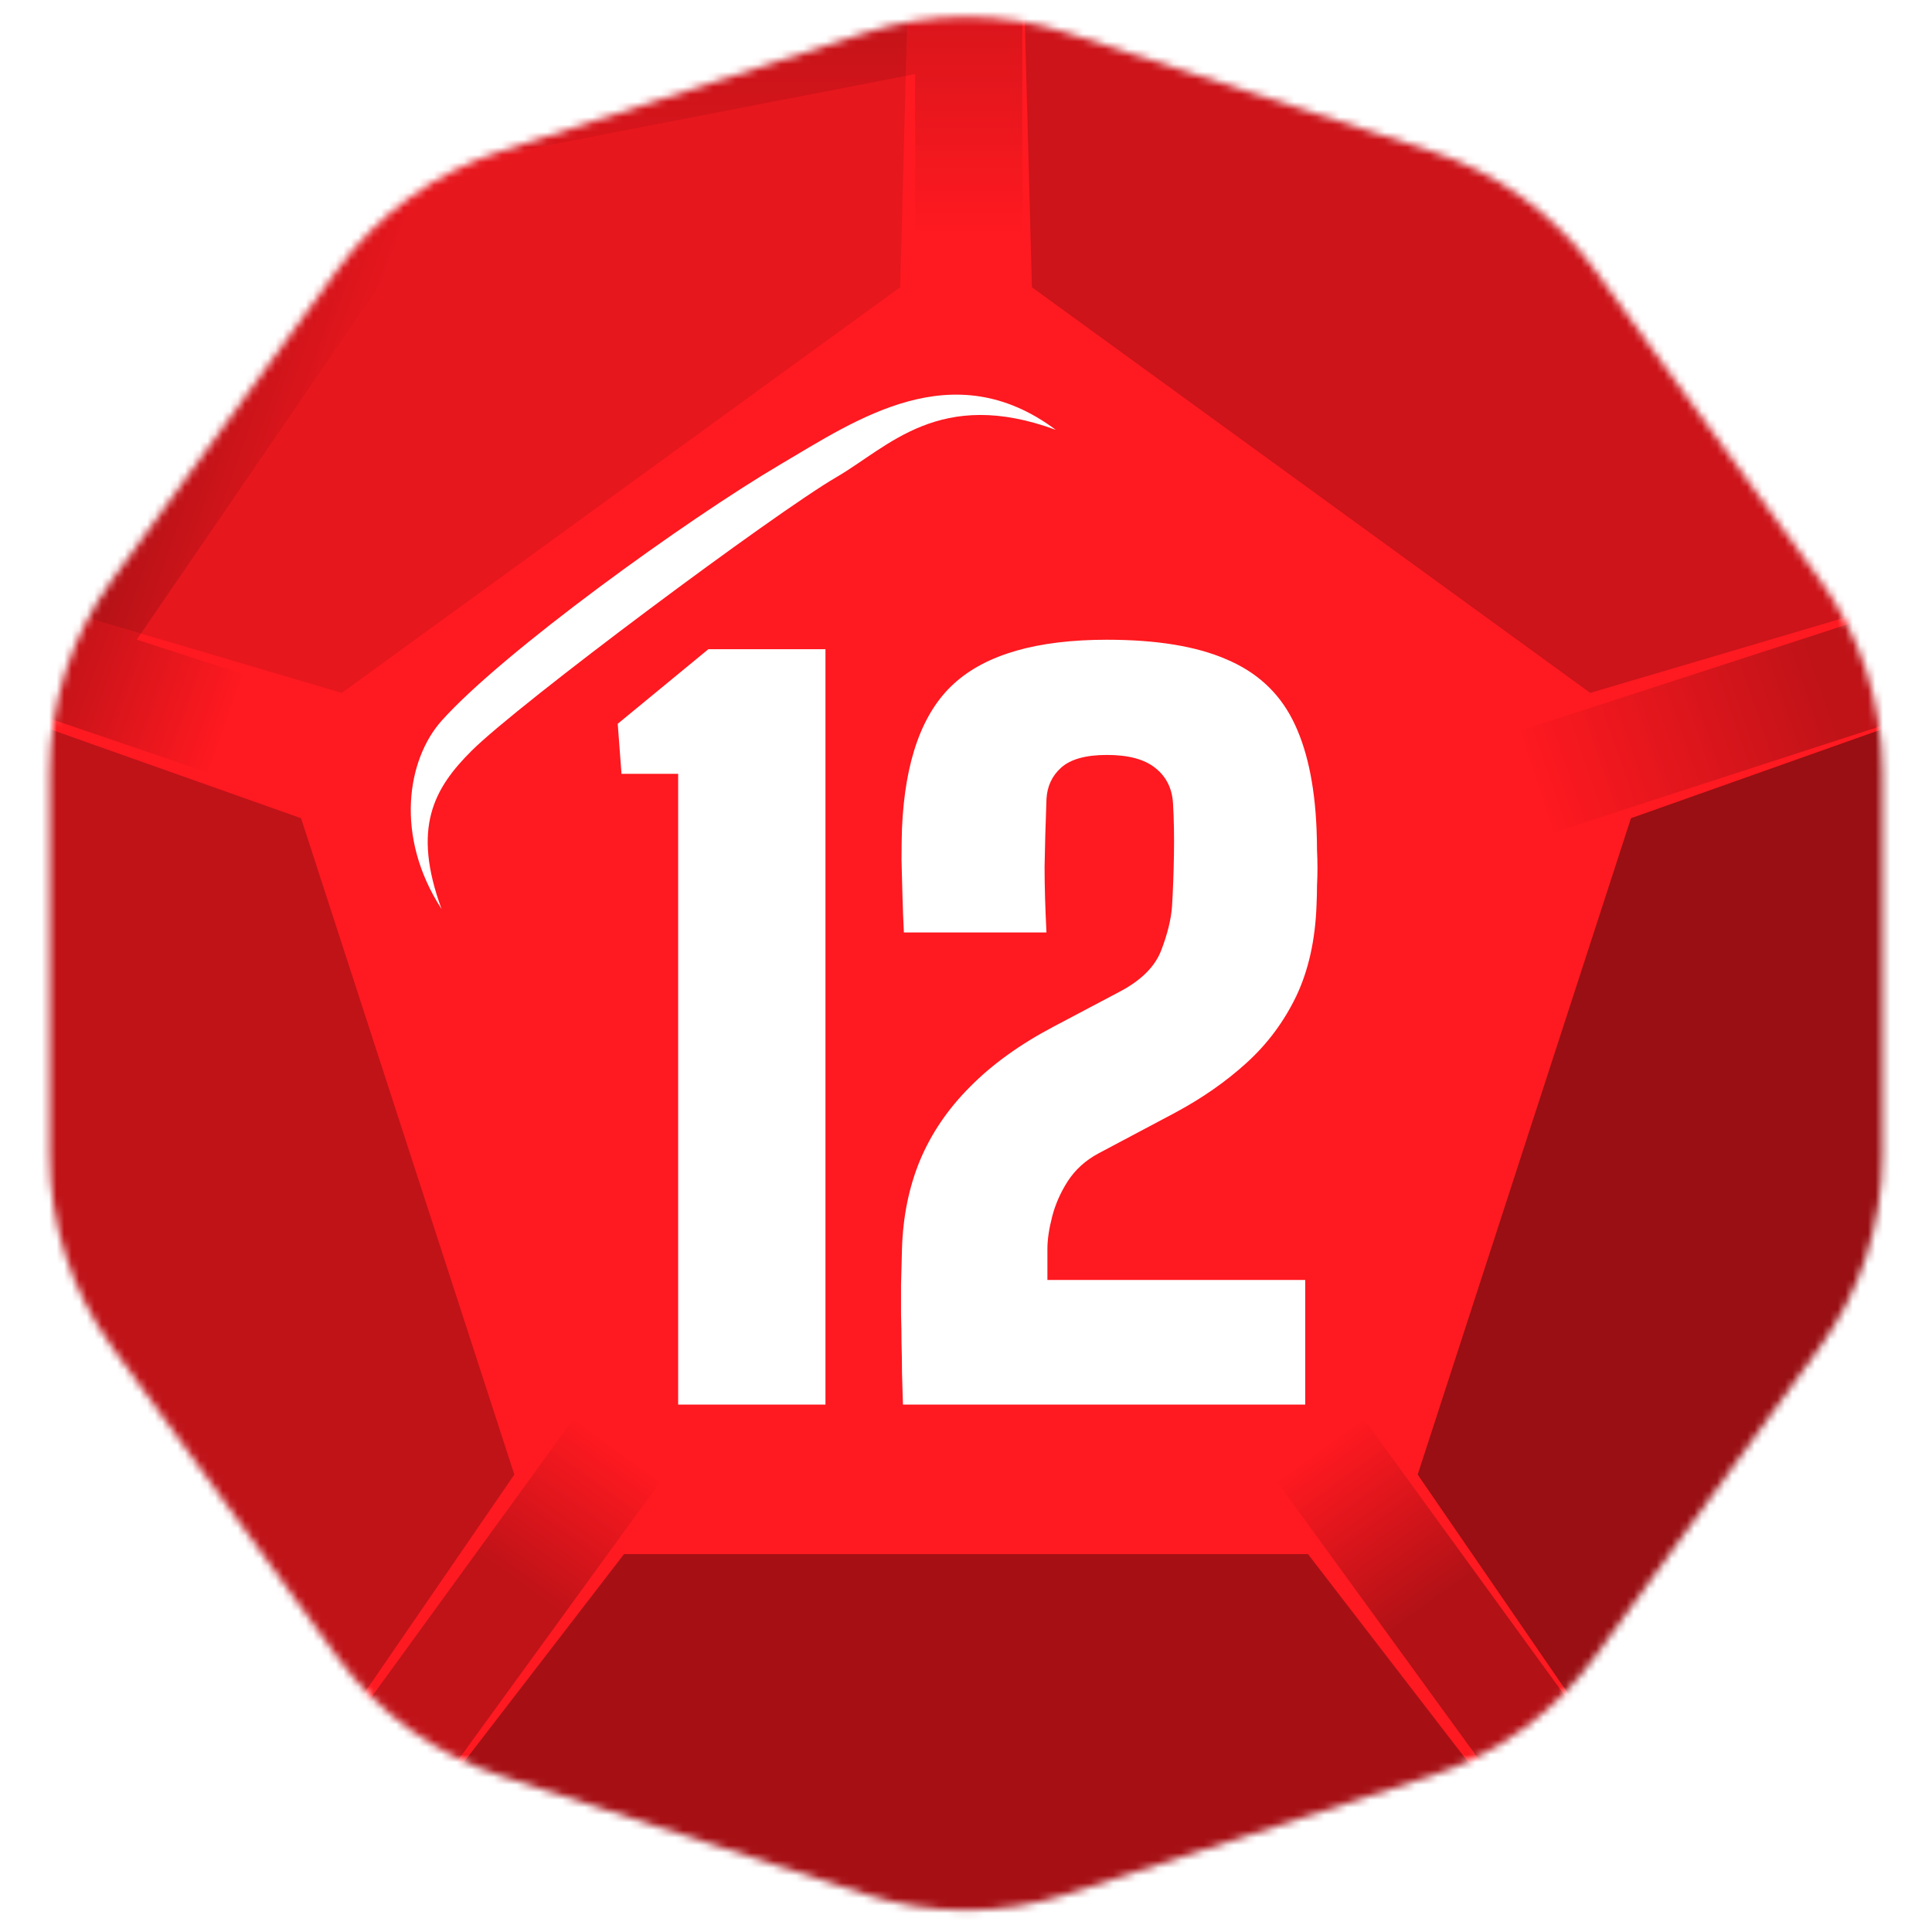<svg width="256" height="256" viewBox="0 0 256 256" fill="none" xmlns="http://www.w3.org/2000/svg">
<desc>
  wrpg-online.com SWRPG Dice Asset
  Created by: Joshua Ziggas
  Source: https://github.com/swrpg-online/art
  License: CC BY-NC-SA 4.0
</desc><mask id="mask0_112_25708" style="mask-type:luminance" maskUnits="userSpaceOnUse" x="6" y="2" width="244" height="252">
<path d="M114.628 4.345C123.32 1.521 132.683 1.521 141.375 4.345L189.67 20.037C198.362 22.861 205.937 28.365 211.309 35.759L241.157 76.841C246.529 84.235 249.422 93.14 249.422 102.279V153.059C249.422 162.199 246.529 171.103 241.157 178.497L211.309 219.58C205.937 226.973 198.362 232.477 189.67 235.301L141.375 250.993C132.683 253.817 123.32 253.817 114.628 250.993L66.333 235.301C57.641 232.477 50.066 226.973 44.694 219.58L14.846 178.497C9.474 171.103 6.581 162.199 6.581 153.059V102.279C6.581 93.14 9.474 84.235 14.846 76.841L44.694 35.759C50.066 28.365 57.641 22.861 66.333 20.037L114.628 4.345Z" fill="white"/>
</mask>
<g mask="url(#mask0_112_25708)">
<rect width="256" height="256" fill="#FF1920"/>
<g filter="url(#filter0_f_112_25708)">
<path d="M50.102 9.814L135.447 -6.135V48.824H121.261V9.814L52.806 23.078L50.102 9.814Z" fill="url(#paint0_linear_112_25708)" fill-opacity="0.15"/>
<rect x="169.172" y="196.271" width="14.185" height="78.02" transform="rotate(-36 169.172 196.271)" fill="url(#paint1_linear_112_25708)" fill-opacity="0.3"/>
<path d="M-5.078 91.24L43.068 14.963L61.461 21.454L18.118 84.751L55.219 96.806L50.836 110.297L-5.078 91.24Z" fill="url(#paint2_linear_112_25708)" fill-opacity="0.25"/>
<rect x="205.871" y="110.297" width="14.185" height="78.02" transform="rotate(-108 205.871 110.297)" fill="url(#paint3_linear_112_25708)" fill-opacity="0.25"/>
<rect x="41.68" y="259.391" width="14.185" height="78.02" transform="rotate(-144 41.68 259.391)" fill="url(#paint4_linear_112_25708)" fill-opacity="0.25"/>
<path d="M173.313 205.926L209.147 252.449L126.501 268.499L46.855 252.449L82.689 205.926L173.313 205.926Z" fill="black" fill-opacity="0.35"/>
<path d="M216.112 108.42L272.062 88.581L261.002 174.999L221.457 244.328L187.853 195.391L216.112 108.42Z" fill="black" fill-opacity="0.4"/>
<path d="M136.735 38.06L135.156 -21.283L210.716 13.998L267.643 74.975L210.716 91.811L136.735 38.06Z" fill="black" fill-opacity="0.2"/>
<path d="M45.289 91.812L-11.637 74.976L45.289 15L120.849 -21.281L119.271 38.062L45.289 91.812Z" fill="black" fill-opacity="0.1"/>
<path d="M68.151 195.39L34.547 244.328L-3.999 172.499L-16.059 88.58L39.892 108.42L68.151 195.39Z" fill="black" fill-opacity="0.25"/>
</g>
</g>
<path d="M119.644 186.118C119.602 184.575 119.56 183.136 119.518 181.802C119.518 180.467 119.498 179.195 119.456 177.985C119.456 176.734 119.435 175.483 119.393 174.232C119.393 172.98 119.393 171.646 119.393 170.228C119.435 168.768 119.477 167.183 119.518 165.473C119.644 161.219 120.436 157.319 121.896 153.774C123.397 150.187 125.608 146.934 128.527 144.015C131.447 141.054 135.117 138.405 139.538 136.07L148.296 131.44C151.174 129.939 153.03 128.103 153.864 125.935C154.699 123.766 155.178 121.806 155.303 120.054C155.428 117.969 155.512 115.716 155.554 113.297C155.595 110.837 155.554 108.543 155.428 106.416C155.303 104.455 154.532 102.912 153.114 101.786C151.696 100.618 149.548 100.034 146.67 100.034C143.875 100.034 141.853 100.597 140.601 101.724C139.392 102.808 138.745 104.205 138.662 105.915C138.537 109.293 138.454 112.276 138.412 114.861C138.412 117.406 138.495 120.304 138.662 123.557H119.769C119.685 121.931 119.623 120.304 119.581 118.678C119.539 117.009 119.498 115.424 119.456 113.923C119.456 112.421 119.477 111.045 119.518 109.794C119.894 100.827 122.188 94.425 126.4 90.588C130.654 86.709 137.411 84.769 146.67 84.769C153.218 84.769 158.473 85.624 162.435 87.335C166.439 89.003 169.38 91.672 171.256 95.342C173.133 99.013 174.197 103.83 174.447 109.794C174.489 110.795 174.51 111.733 174.51 112.609C174.551 113.443 174.572 114.257 174.572 115.049C174.572 115.8 174.551 116.571 174.51 117.364C174.51 118.156 174.489 119.011 174.447 119.929C174.28 124.558 173.383 128.583 171.757 132.003C170.13 135.381 167.941 138.322 165.188 140.824C162.435 143.327 159.266 145.537 155.679 147.456L145.544 152.836C143.834 153.753 142.478 154.984 141.477 156.527C140.518 158.028 139.83 159.592 139.413 161.219C138.996 162.846 138.787 164.264 138.787 165.473V169.602H172.946V186.118H119.644Z" fill="white"/>
<path d="M89.859 186.118V102.537H82.352L81.852 95.905L93.863 86.021H109.378V186.118H89.859Z" fill="white"/>
<g filter="url(#filter1_f_112_25708)">
<path d="M62.494 99.478C57.485 104.467 54.559 109.682 58.51 120.453C52.249 110.816 53.956 100.612 58.51 95.51C66.603 86.442 90.954 68.866 103.475 61.496C113.493 55.6 126.243 46.757 139.903 56.961C124.535 51.292 117.705 59.228 110.875 63.197C102.633 67.985 68.755 93.242 62.494 99.478Z" fill="white"/>
</g>
<defs>
<filter id="filter0_f_112_25708" x="-26.878" y="-32.103" width="317.772" height="311.42" filterUnits="userSpaceOnUse" color-interpolation-filters="sRGB">
<feFlood flood-opacity="0" result="BackgroundImageFix"/>
<feBlend mode="normal" in="SourceGraphic" in2="BackgroundImageFix" result="shape"/>
<feGaussianBlur stdDeviation="5.41" result="effect1_foregroundBlur_112_25708"/>
</filter>
<filter id="filter1_f_112_25708" x="49.02" y="46.881" width="96.292" height="78.981" filterUnits="userSpaceOnUse" color-interpolation-filters="sRGB">
<feFlood flood-opacity="0" result="BackgroundImageFix"/>
<feBlend mode="normal" in="SourceGraphic" in2="BackgroundImageFix" result="shape"/>
<feGaussianBlur stdDeviation="2.705" result="effect1_foregroundBlur_112_25708"/>
</filter>
<linearGradient id="paint0_linear_112_25708" x1="128.354" y1="-29.196" x2="128.354" y2="48.824" gradientUnits="userSpaceOnUse">
<stop offset="0.4"/>
<stop offset="0.771" stop-opacity="0"/>
</linearGradient>
<linearGradient id="paint1_linear_112_25708" x1="176.265" y1="196.271" x2="176.278" y2="252.045" gradientUnits="userSpaceOnUse">
<stop stop-opacity="0"/>
<stop offset="0.445"/>
</linearGradient>
<linearGradient id="paint2_linear_112_25708" x1="52.244" y1="103.557" x2="6.823" y2="87.453" gradientUnits="userSpaceOnUse">
<stop offset="0.488" stop-opacity="0"/>
<stop offset="1"/>
</linearGradient>
<linearGradient id="paint3_linear_112_25708" x1="216.762" y1="109.729" x2="217.403" y2="150.479" gradientUnits="userSpaceOnUse">
<stop stop-opacity="0"/>
<stop offset="1"/>
</linearGradient>
<linearGradient id="paint4_linear_112_25708" x1="48.772" y1="337.411" x2="48.68" y2="291.638" gradientUnits="userSpaceOnUse">
<stop stop-opacity="0"/>
<stop offset="0.483"/>
</linearGradient>
</defs>
</svg>
